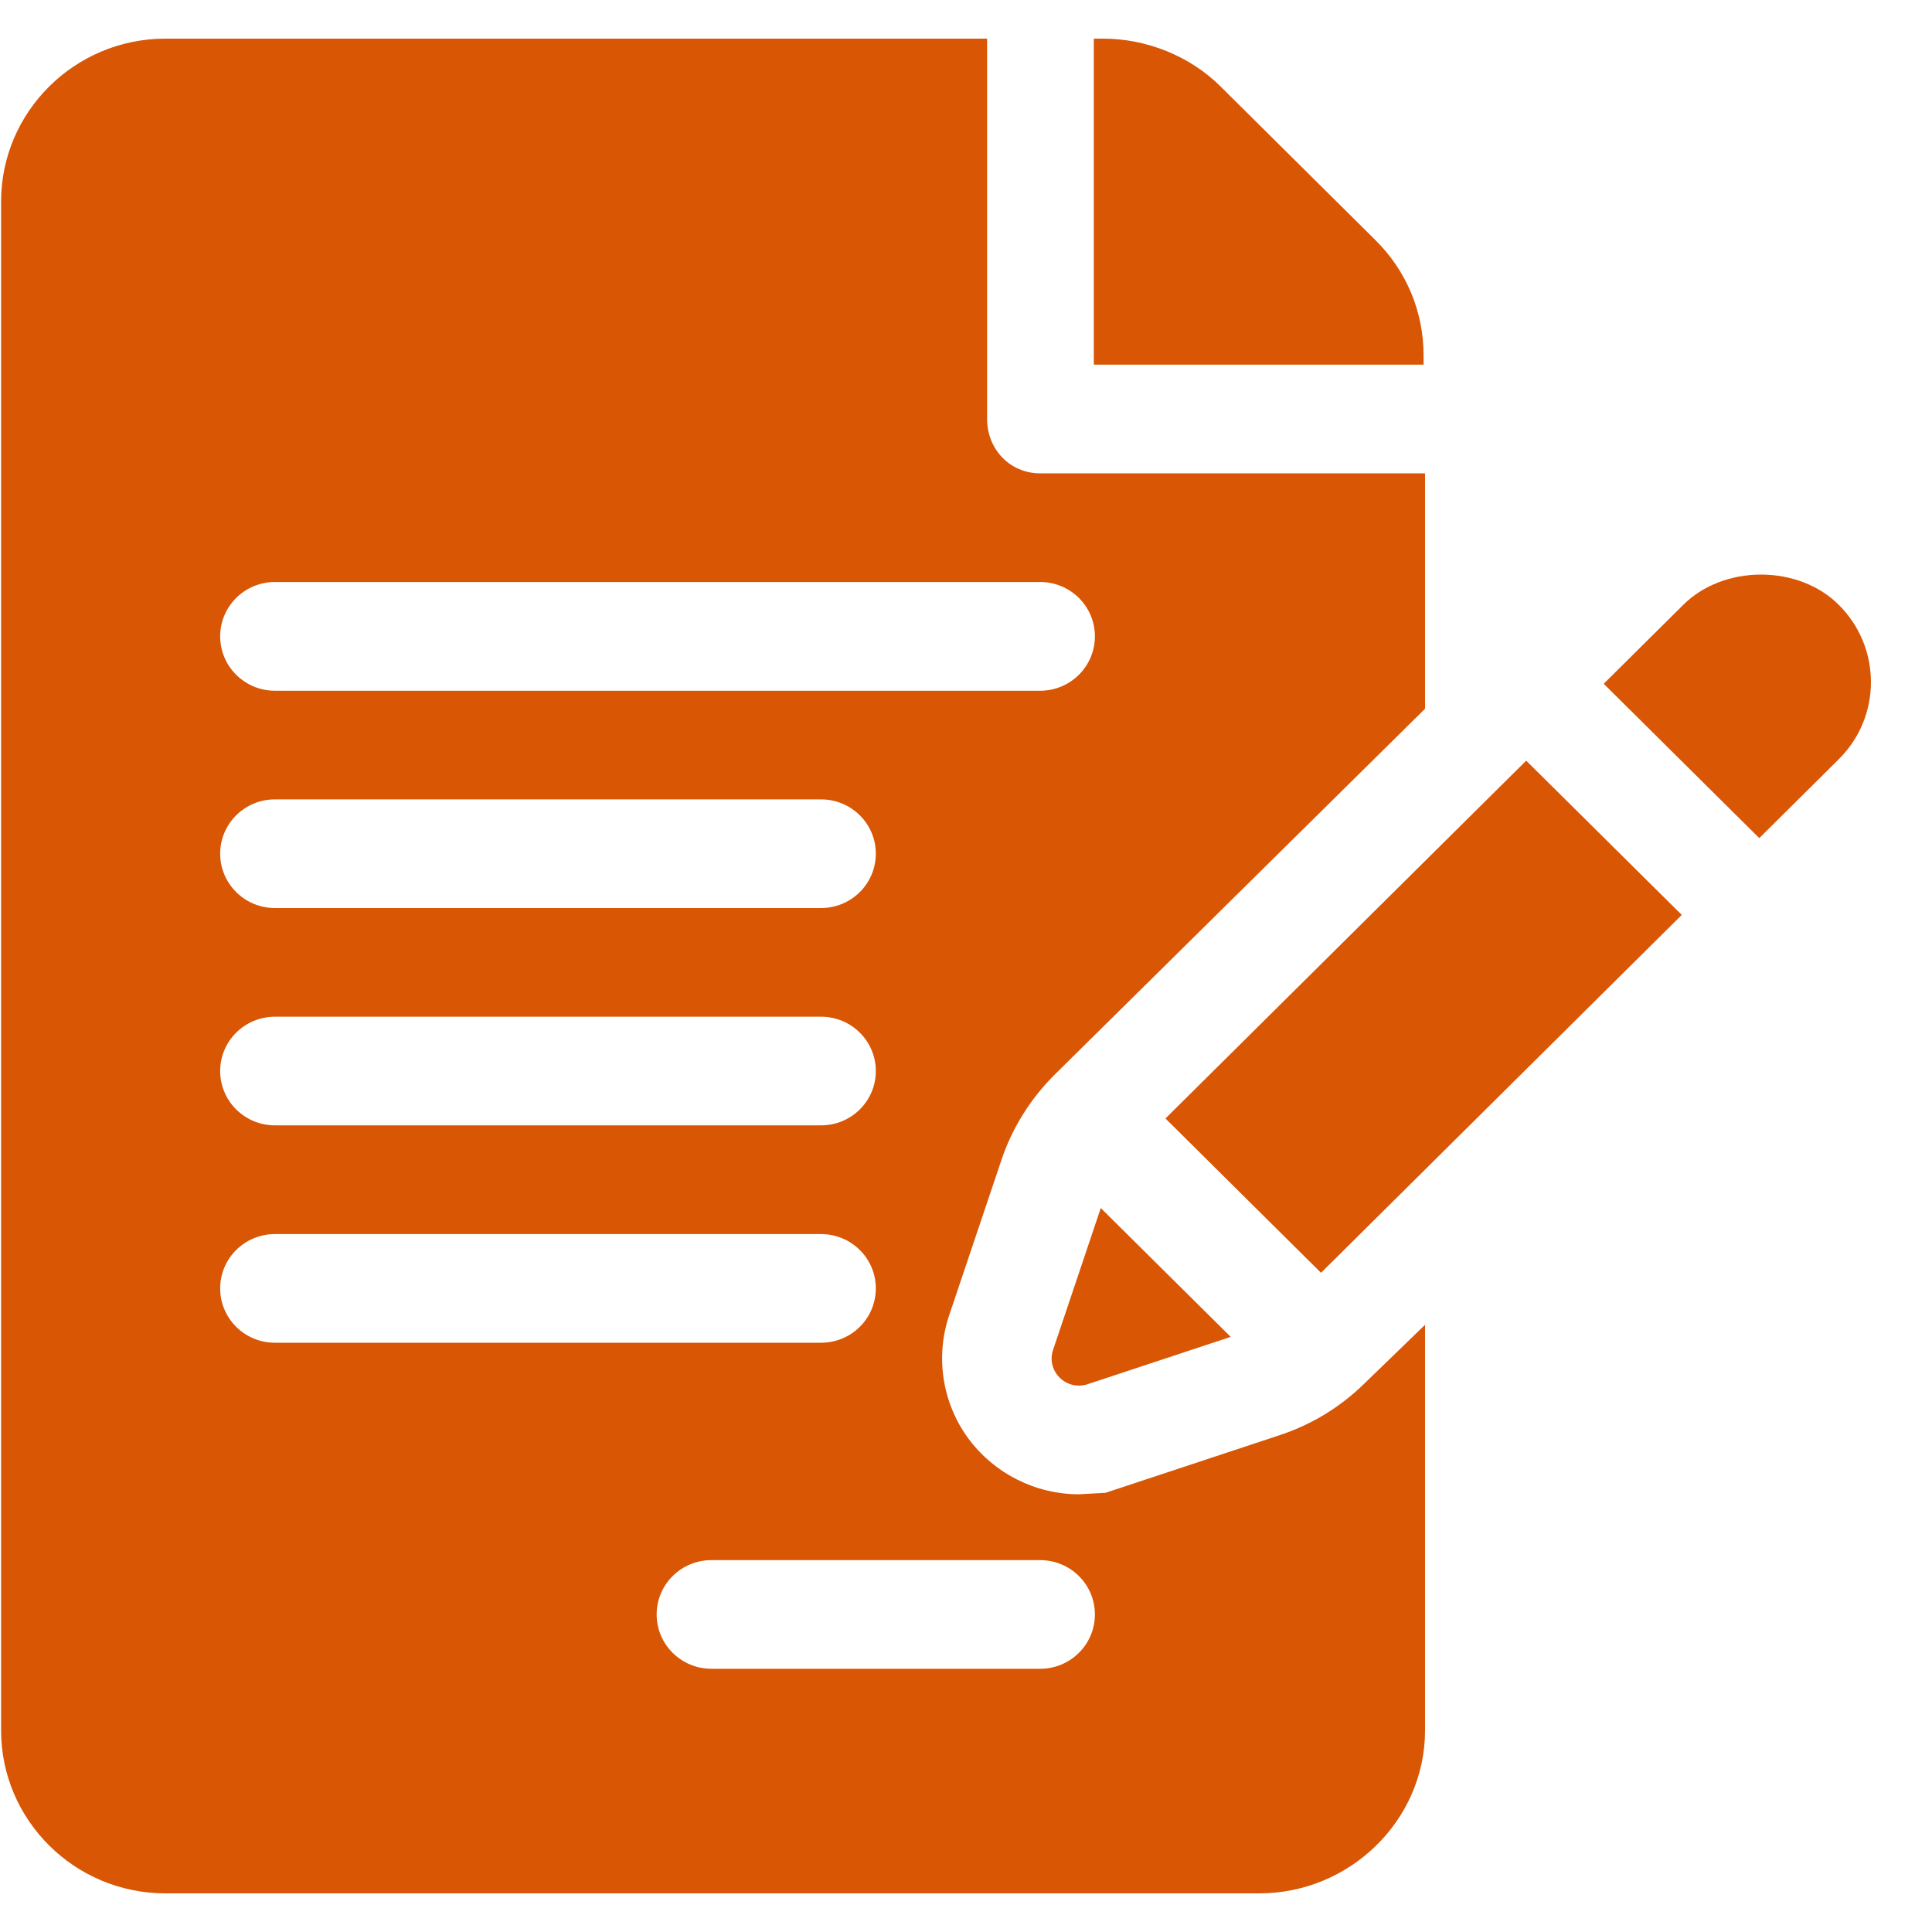 <?xml version="1.0" encoding="UTF-8"?>
<svg xmlns="http://www.w3.org/2000/svg" width="25" height="25" viewBox="0 0 25 25" fill="none">
  <g clip-path="url(#clip0_846_346)">
    <path d="M18.421 4.598C18.421 4.035 18.2 3.505 17.798 3.107L15.793 1.118C15.398 0.725 14.835 0.5 14.276 0.5H14.154V4.719H18.421L18.421 4.598Z" fill="#D85604"></path>
    <path d="M12.959 15.009C13.095 14.601 13.332 14.221 13.641 13.912L18.44 9.171V6.125H13.459C13.067 6.125 12.773 5.811 12.773 5.422V0.5H2.14C0.968 0.5 0.014 1.446 0.014 2.609V22.391C0.014 23.554 0.968 24.5 2.14 24.5H16.295C17.467 24.5 18.44 23.554 18.44 22.391V17.143L17.661 17.897C17.346 18.207 16.976 18.433 16.559 18.571L14.305 19.317L13.962 19.336C13.394 19.336 12.857 19.062 12.523 18.604C12.192 18.147 12.102 17.555 12.282 17.02L12.959 15.009ZM3.558 13.156H10.624C11.016 13.156 11.333 13.471 11.333 13.859C11.333 14.248 11.016 14.562 10.624 14.562H3.558C3.166 14.562 2.849 14.248 2.849 13.859C2.849 13.471 3.166 13.156 3.558 13.156ZM2.849 11.047C2.849 10.658 3.166 10.344 3.558 10.344H10.624C11.016 10.344 11.333 10.658 11.333 11.047C11.333 11.435 11.016 11.75 10.624 11.75H3.558C3.166 11.75 2.849 11.435 2.849 11.047ZM2.849 16.672C2.849 16.283 3.166 15.969 3.558 15.969H10.624C11.016 15.969 11.333 16.283 11.333 16.672C11.333 17.061 11.016 17.375 10.624 17.375H3.558C3.166 17.375 2.849 17.061 2.849 16.672ZM13.459 20.188C13.851 20.188 14.168 20.502 14.168 20.891C14.168 21.279 13.851 21.594 13.459 21.594H9.206C8.814 21.594 8.497 21.279 8.497 20.891C8.497 20.502 8.814 20.188 9.206 20.188H13.459ZM3.558 8.938C3.166 8.938 2.849 8.623 2.849 8.234C2.849 7.846 3.166 7.531 3.558 7.531H13.459C13.851 7.531 14.168 7.846 14.168 8.234C14.168 8.623 13.851 8.938 13.459 8.938H3.558Z" fill="#D85604"></path>
    <path d="M14.244 15.632L13.627 17.467C13.534 17.742 13.798 18.003 14.075 17.911L15.925 17.299L14.244 15.632Z" fill="#D85604"></path>
    <path d="M19.749 9.843L15.081 14.473L17.094 16.47C18.149 15.424 20.202 13.387 21.762 11.839L19.749 9.843Z" fill="#D85604"></path>
    <path d="M23.793 7.826C23.544 7.577 23.177 7.435 22.788 7.435C22.399 7.435 22.032 7.577 21.782 7.826L20.752 8.848L22.765 10.845C23.328 10.286 23.718 9.899 23.795 9.823C24.349 9.273 24.348 8.377 23.793 7.826Z" fill="#D85604"></path>
    <path d="M23.795 9.823L23.795 9.823C23.797 9.821 23.797 9.821 23.799 9.819C23.797 9.821 23.797 9.821 23.795 9.823Z" fill="black"></path>
    <path d="M23.799 9.819C23.801 9.817 23.804 9.814 23.805 9.813C23.804 9.814 23.801 9.817 23.799 9.819Z" fill="black"></path>
    <path d="M23.805 9.813C23.81 9.808 23.81 9.808 23.805 9.813Z" fill="black"></path>
  </g>
  <defs>
    <clipPath id="clip0_846_346">
      <rect width="24.196" height="24" fill="white" transform="translate(0.014 0.5)"></rect>
    </clipPath>
  </defs>
</svg>
